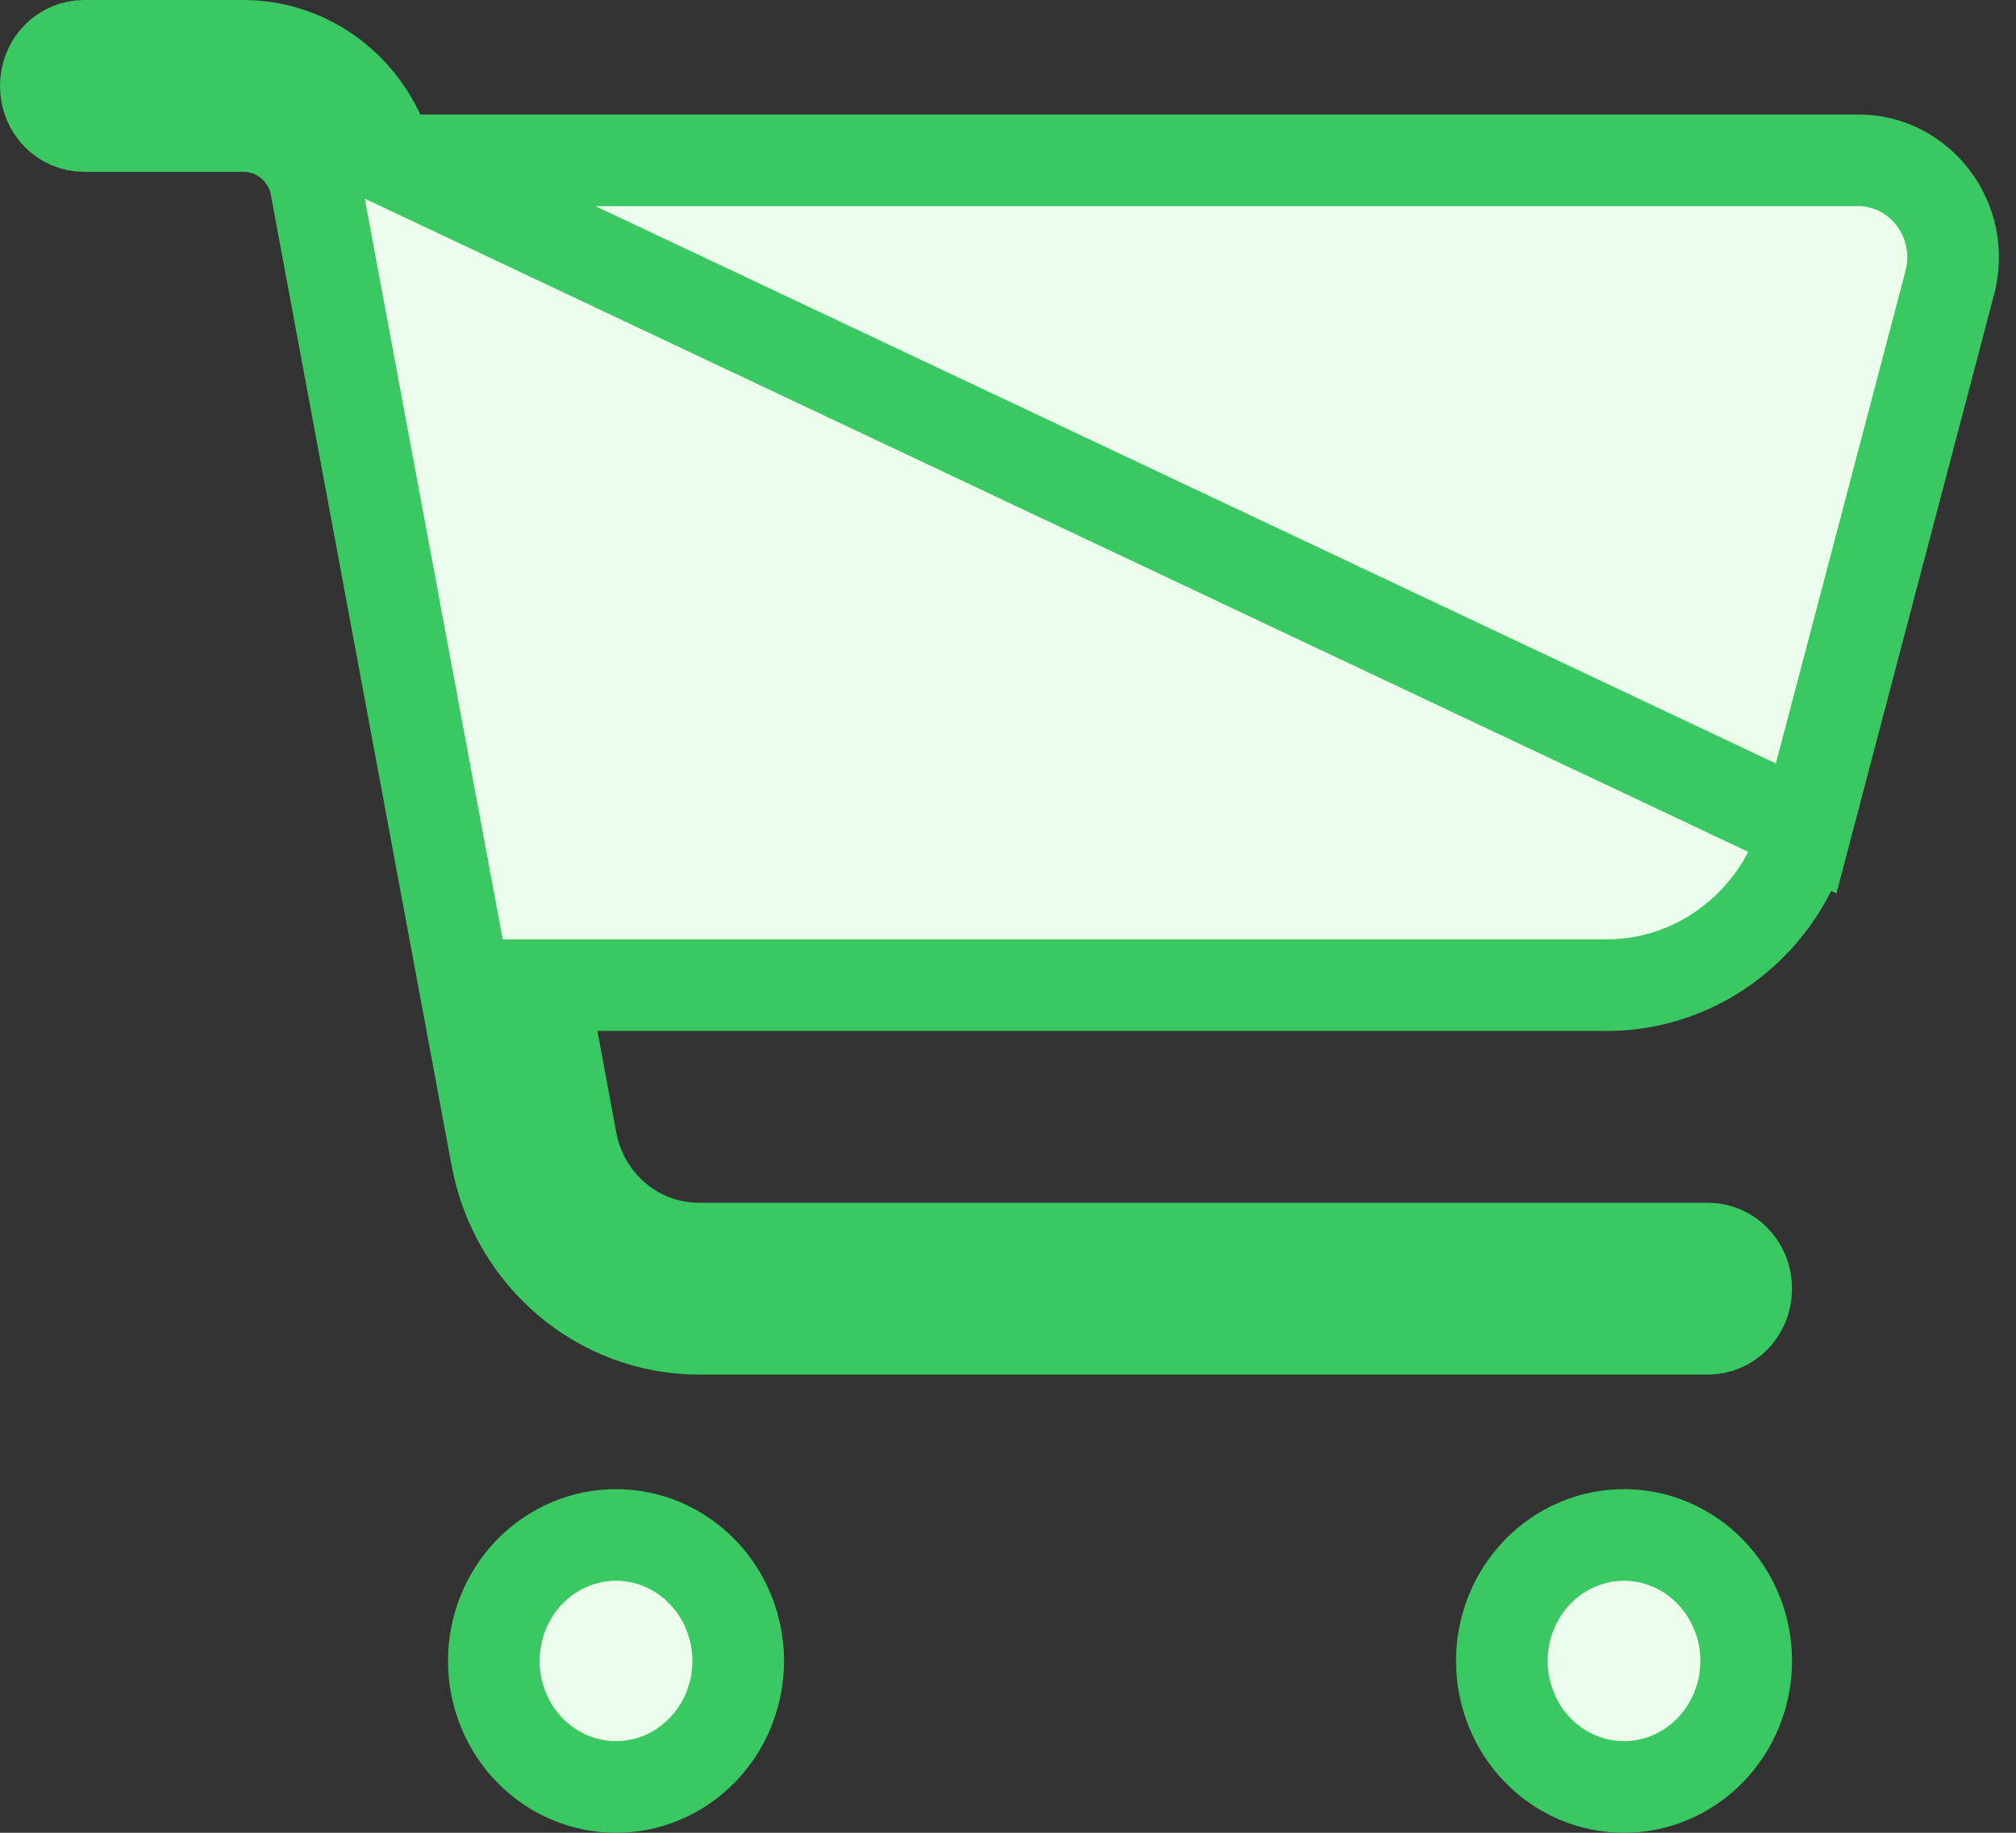 <svg width="22" height="20" viewBox="0 0 22 20" fill="none" xmlns="http://www.w3.org/2000/svg">
<rect x="0" y="0" width="22" height="20" fill="#333333" stroke="none"/>
<g clip-path="url(#clip0_129_82)">
<path d="M4.268 1.75L4.133 1.46C3.864 0.879 3.292 0.5 2.655 0.5H0.917C0.695 0.5 0.5 0.683 0.5 0.938C0.5 1.192 0.695 1.375 0.917 1.375H2.655C3.047 1.375 3.378 1.655 3.448 2.038C3.448 2.039 3.448 2.04 3.448 2.04L5.419 12.623L5.419 12.624C5.621 13.718 6.554 14.5 7.627 14.5H18.639C18.86 14.5 19.056 14.316 19.056 14.062C19.056 13.809 18.86 13.625 18.639 13.625H7.627C6.939 13.625 6.362 13.125 6.235 12.457L6.234 12.454L6.028 11.341L5.919 10.75H6.52H17.539C18.545 10.75 19.441 10.055 19.71 9.041L4.268 1.75ZM4.268 1.75H4.587H20.285C20.948 1.75 21.459 2.402 21.276 3.09L21.276 3.091L19.71 9.04L4.268 1.75ZM5.389 18.125C5.389 17.943 5.424 17.763 5.492 17.595C5.56 17.427 5.659 17.276 5.783 17.149C5.908 17.022 6.055 16.921 6.216 16.853C6.377 16.785 6.549 16.75 6.722 16.75C6.896 16.75 7.068 16.785 7.229 16.853C7.39 16.921 7.537 17.022 7.661 17.149C7.785 17.276 7.885 17.427 7.953 17.595C8.02 17.763 8.056 17.943 8.056 18.125C8.056 18.307 8.02 18.487 7.953 18.655C7.885 18.823 7.785 18.974 7.661 19.101C7.537 19.228 7.39 19.329 7.229 19.397C7.068 19.465 6.896 19.5 6.722 19.5C6.549 19.5 6.377 19.465 6.216 19.397C6.055 19.329 5.908 19.228 5.783 19.101C5.659 18.974 5.56 18.823 5.492 18.655C5.424 18.487 5.389 18.307 5.389 18.125ZM17.722 16.75C18.072 16.75 18.41 16.892 18.661 17.149C18.912 17.406 19.056 17.757 19.056 18.125C19.056 18.493 18.912 18.844 18.661 19.101C18.41 19.358 18.072 19.5 17.722 19.5C17.372 19.5 17.034 19.358 16.783 19.101C16.532 18.844 16.389 18.493 16.389 18.125C16.389 17.757 16.532 17.406 16.783 17.149C17.034 16.892 17.372 16.75 17.722 16.75Z" fill="#ECFEEB" stroke="#39C861"/>
</g>
<defs>
<clipPath id="clip0_129_82">
<rect width="22" height="20" fill="white"/>
</clipPath>
</defs>
</svg>
